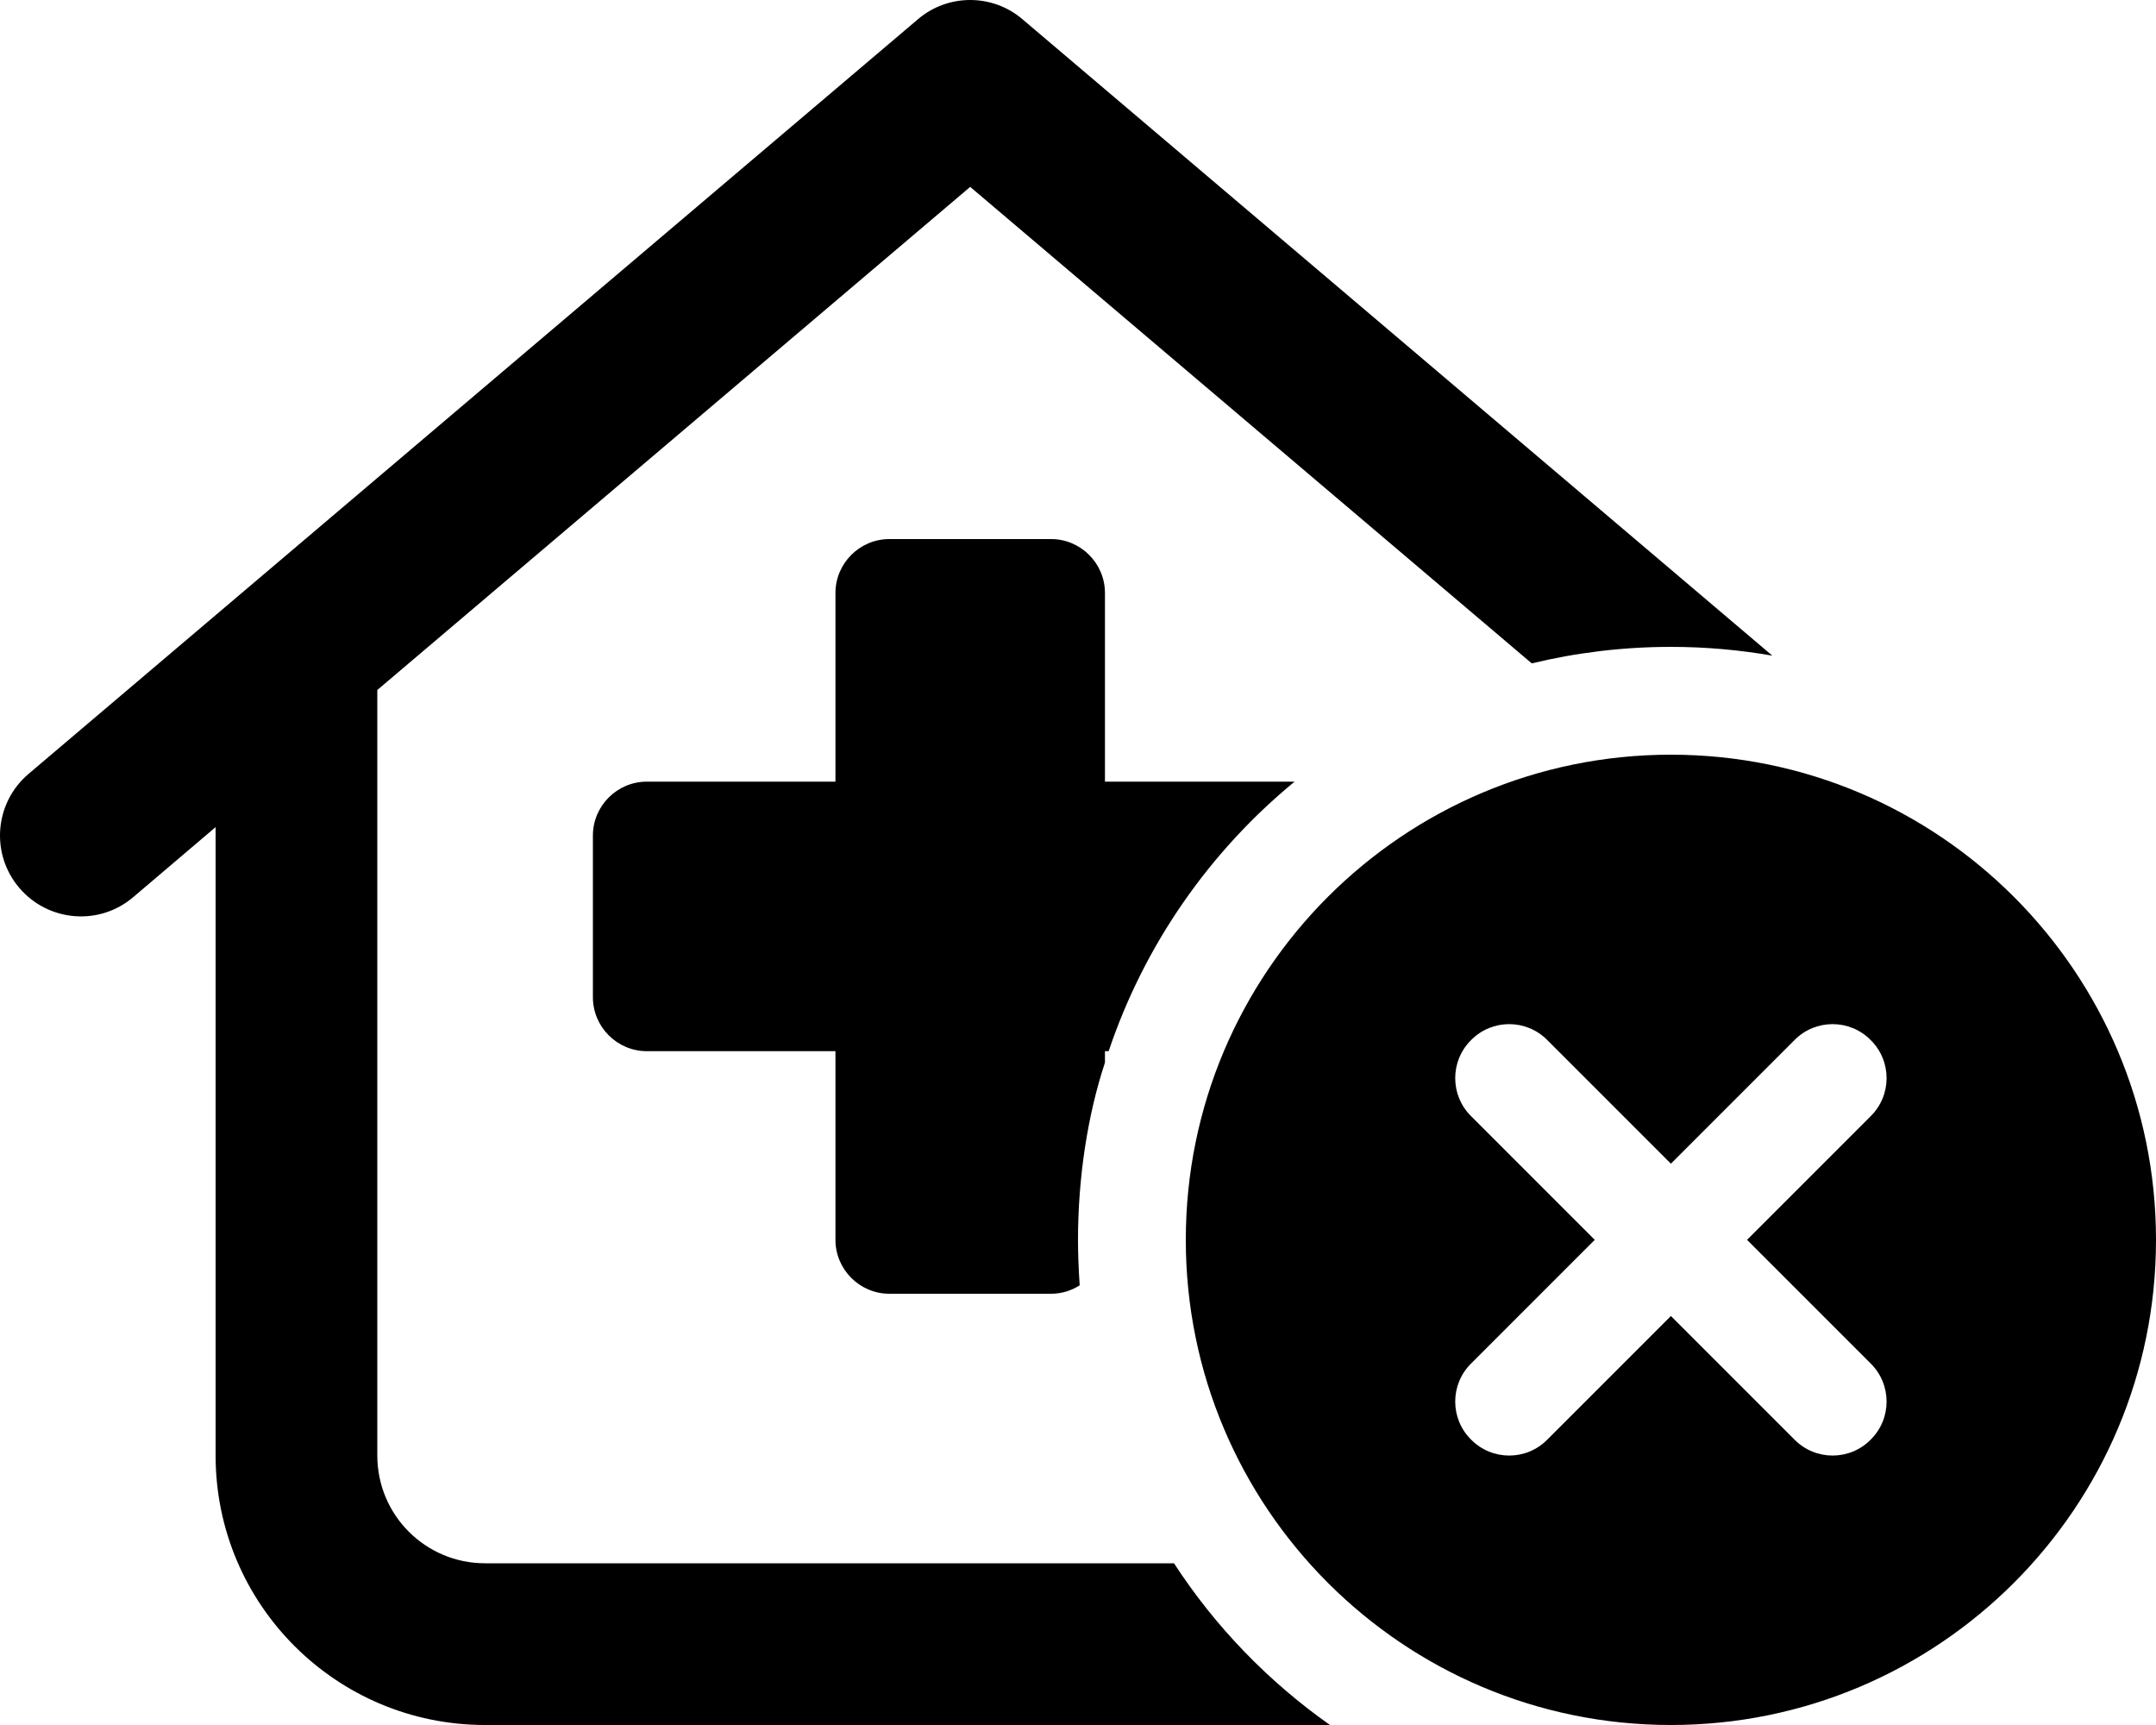 <svg xmlns="http://www.w3.org/2000/svg" viewBox="0 0 640 512"><!--! Font Awesome Pro 6.1.1 by @fontawesome - https://fontawesome.com License - https://fontawesome.com/license (Commercial License) Copyright 2022 Fonticons, Inc.--><path d="M272.5 5.7c8.9-7.6 22.1-7.6 31 0l222.6 188.9c-9.8-1.7-19.8-2.6-30.1-2.6-14.2 0-28.1 1.7-41.3 4.9L288 55.47 112 204.8V432c0 17.7 14.3 32 32 32h204.5c12.2 18.8 28 35.1 46.3 48H144c-44.18 0-80-35.8-80-80V245.5l-24.47 20.8c-10.11 8.6-25.25 7.3-33.83-2.8-8.575-10.1-7.334-25.2 2.773-33.8L272.5 5.7zM384 232h.3c-25.2 20.7-44.6 48.4-55.2 80H328v3.4c-5.2 15.7-8 34.3-8 52.6 0 4.6.2 9.1.5 13.5-2.5 1.6-5.4 2.5-8.5 2.5h-48c-8.8 0-16-7.2-16-16v-56h-56c-8.8 0-16-7.2-16-16v-48c0-8.8 7.2-16 16-16h56v-56c0-8.8 7.2-16 16-16h48c8.8 0 16 7.2 16 16v56h56zm-32 136c0-79.5 64.5-144 144-144s144 64.5 144 144-64.5 144-144 144-144-64.5-144-144zm203.3-36.7c6.3-6.2 6.3-16.4 0-22.6-6.2-6.3-16.4-6.3-22.6 0L496 345.4l-36.7-36.7c-6.2-6.3-16.4-6.3-22.6 0-6.3 6.2-6.3 16.4 0 22.6l36.7 36.7-36.7 36.7c-6.3 6.2-6.3 16.4 0 22.6 6.2 6.3 16.4 6.3 22.6 0l36.7-36.7 36.7 36.7c6.2 6.3 16.4 6.3 22.6 0 6.3-6.2 6.3-16.4 0-22.6L518.6 368l36.7-36.7z"/></svg>